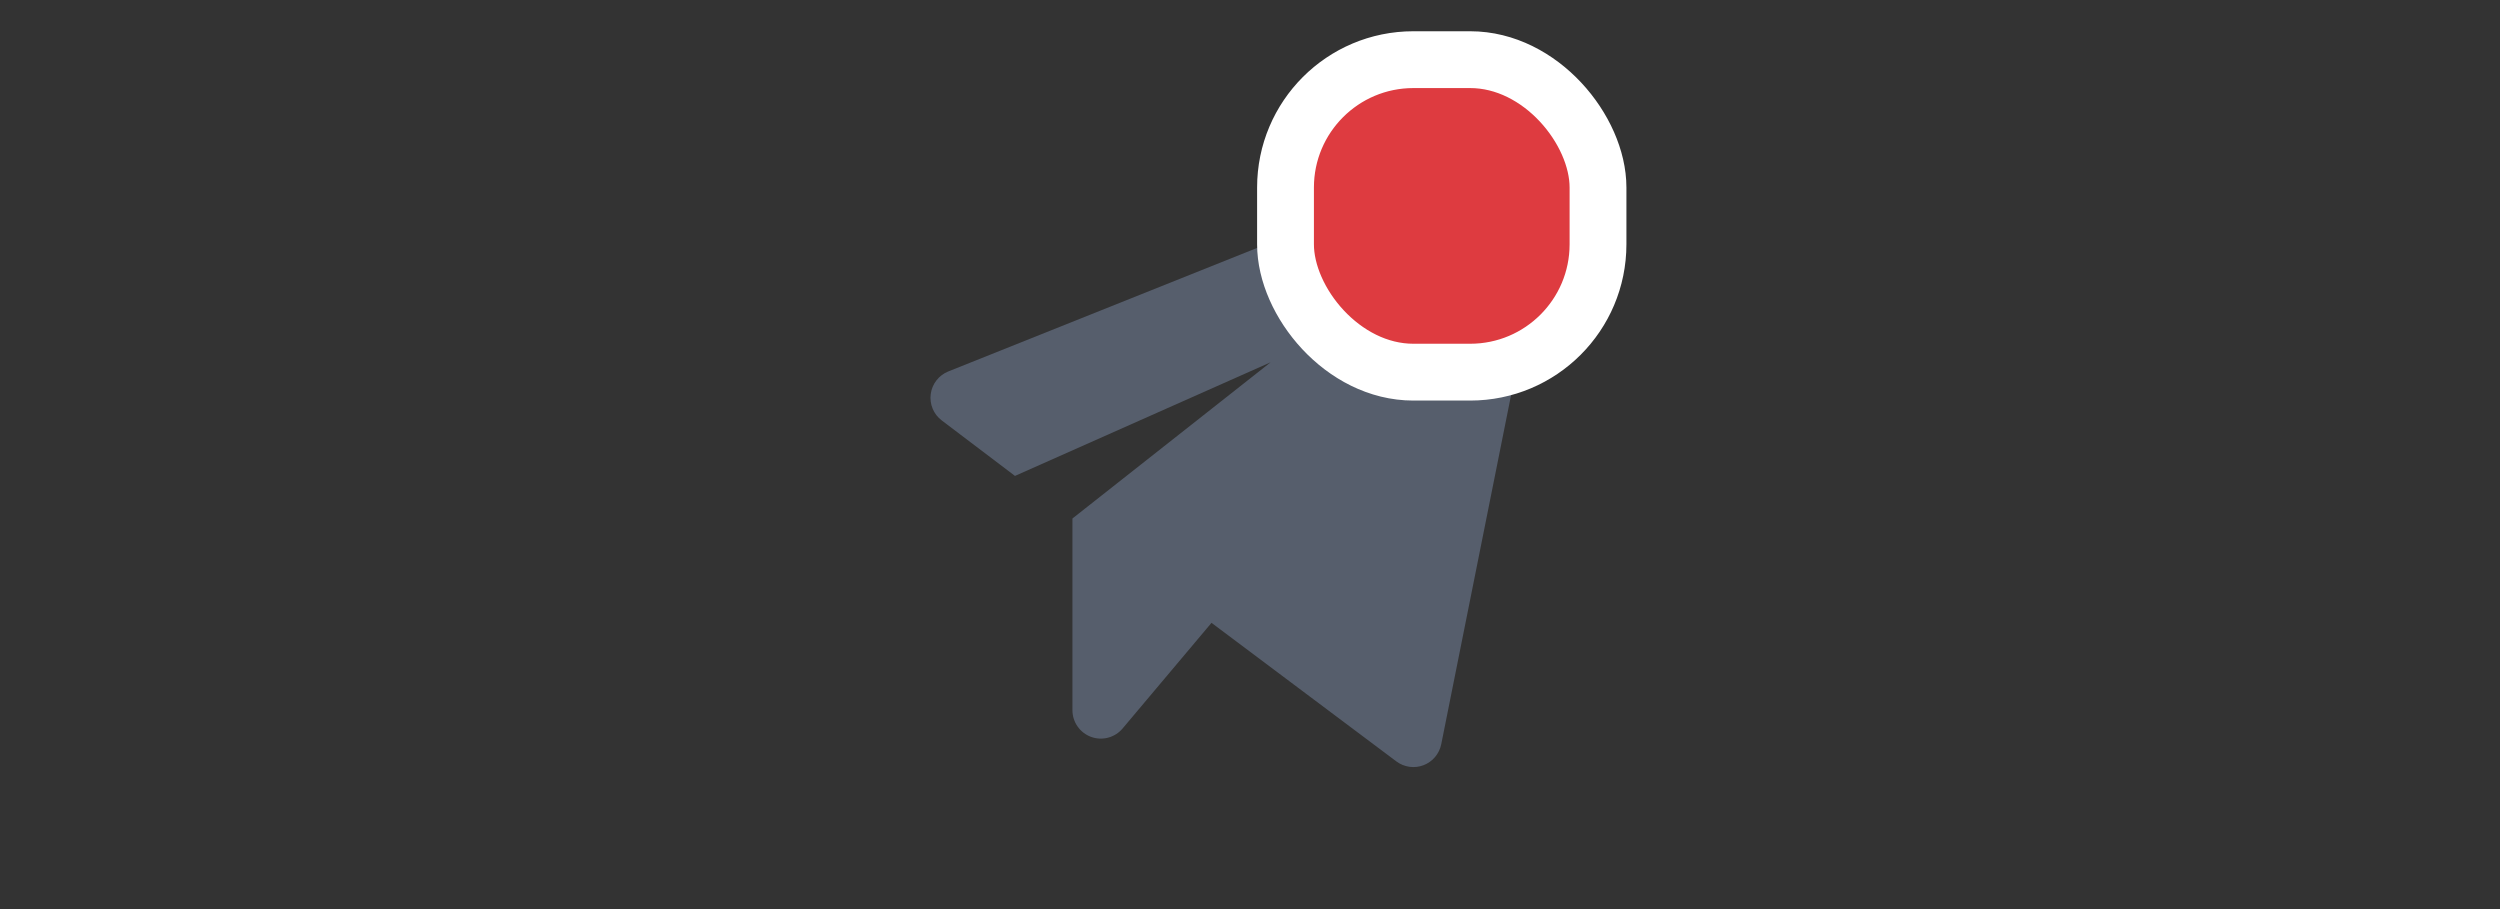 <svg width="88" height="32" viewBox="0 0 88 32" fill="none" xmlns="http://www.w3.org/2000/svg">
<rect x="0" y="0" width="88" height="32" fill="#333333" stroke="none"/>
<path d="M33.15 14.8L35.727 16.752L44.727 12.752L37.75 18.251L37.75 25C37.75 25.205 37.813 25.405 37.931 25.573C38.048 25.741 38.215 25.868 38.407 25.939C38.6 26.009 38.81 26.018 39.008 25.965C39.206 25.912 39.383 25.8 39.515 25.643L42.645 21.924L49.15 26.8C49.285 26.901 49.443 26.967 49.61 26.991C49.777 27.015 49.948 26.996 50.106 26.936C50.264 26.876 50.404 26.777 50.513 26.648C50.622 26.52 50.697 26.365 50.731 26.2L54.731 6.2C54.766 6.023 54.753 5.84 54.693 5.67C54.633 5.501 54.528 5.35 54.39 5.235C54.251 5.119 54.084 5.044 53.906 5.016C53.728 4.988 53.546 5.008 53.379 5.075L33.379 13.075C33.215 13.141 33.071 13.25 32.963 13.389C32.854 13.529 32.785 13.695 32.762 13.871C32.738 14.046 32.762 14.225 32.83 14.388C32.898 14.551 33.009 14.693 33.15 14.8Z" fill="#565E6C"/>
<rect x="45.25" y="2.1" width="11" height="11" rx="4.5" fill="#DE3B40"/>
<rect x="45.25" y="2.1" width="11" height="11" rx="4.5" stroke="white" stroke-width="2"/>
</svg>
